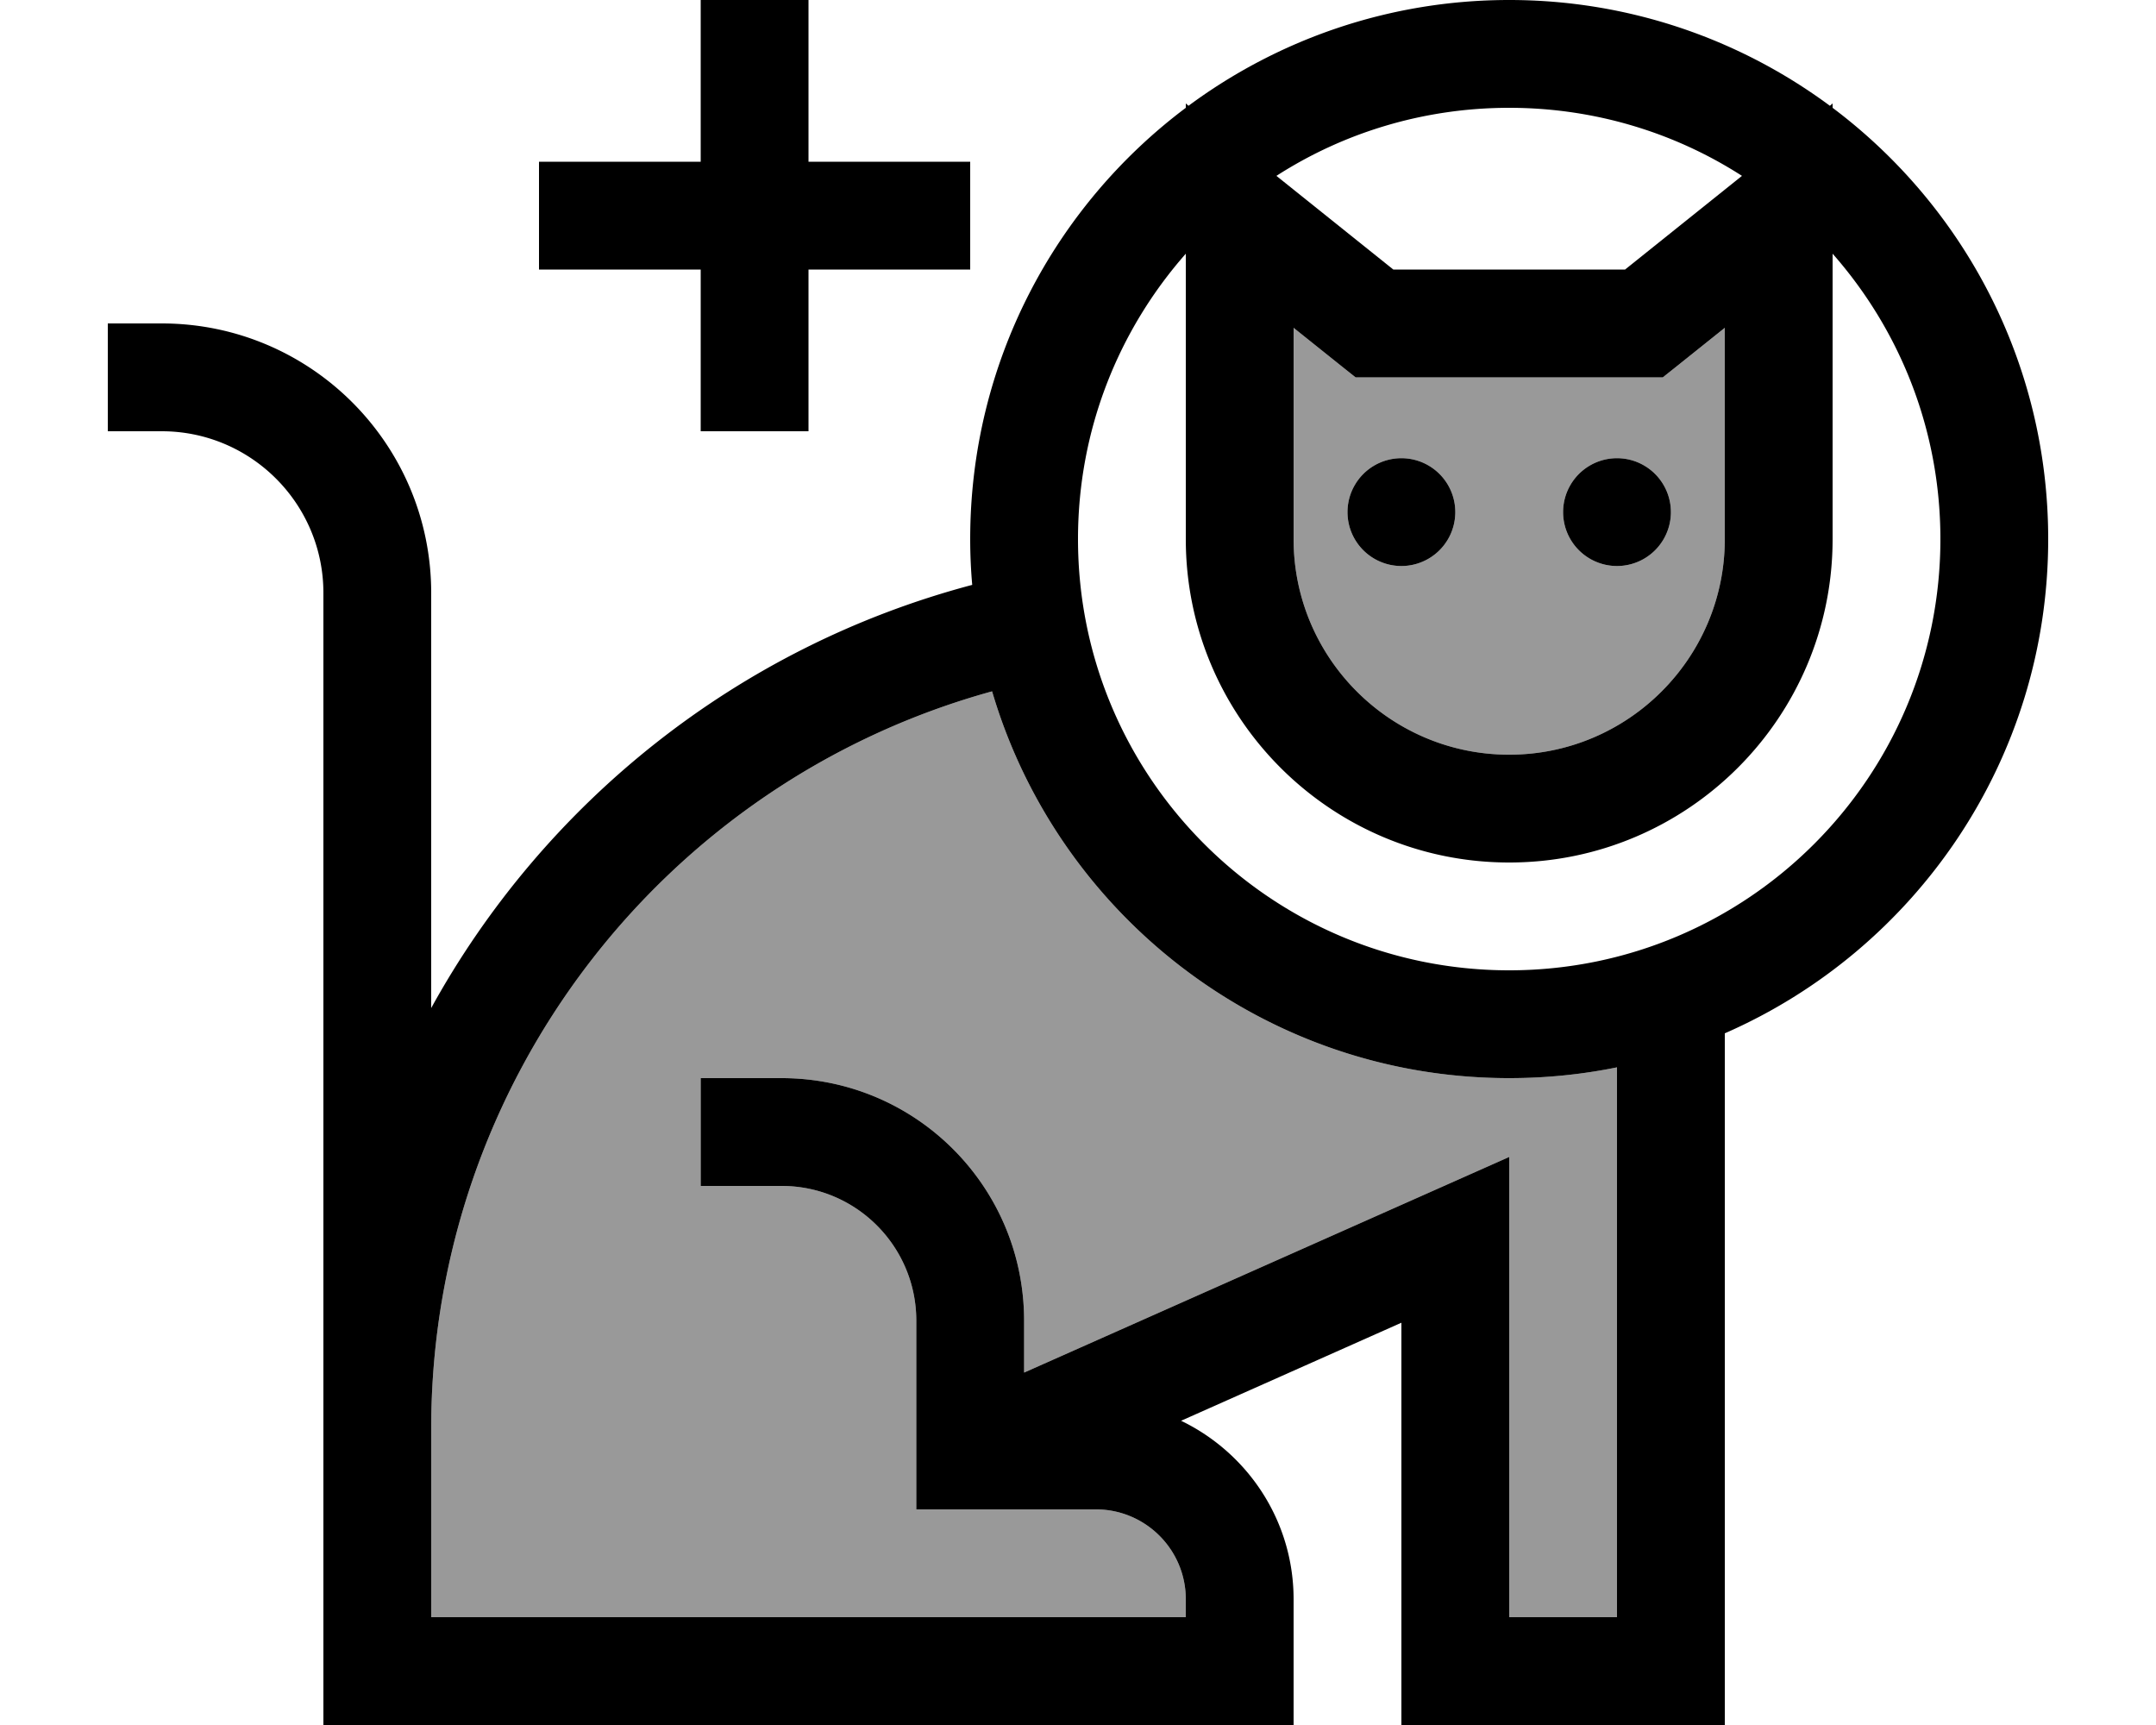 <svg xmlns="http://www.w3.org/2000/svg" viewBox="0 0 640 512"><defs><style>.fa-secondary{opacity:.4}</style></defs><path class="fa-secondary" d="M128 424l0 56 48 0 128 0 48 0 0-5.3c0-14.7-11.9-26.7-26.7-26.7L288 448l-16 0 0-16 0-16 0-24c0-22.1-17.9-40-40-40l-8 0-16 0 0-32 16 0 8 0c39.8 0 72 32.2 72 72l0 15.4 121.5-54 22.5-10 0 24.6 0 112 32 0 0-163.2c-10.3 2.1-21 3.2-32 3.2c-72.7 0-134-48.5-153.5-114.8C197.2 232 128 320.9 128 424zM384 97.3l0 62.7c0 35.3 28.7 64 64 64s64-28.7 64-64l0-62.7-14 11.2-4.4 3.5-5.6 0-80 0-5.6 0-4.4-3.5L384 97.3zM432 152a16 16 0 1 1 -32 0 16 16 0 1 1 32 0zm64 0a16 16 0 1 1 -32 0 16 16 0 1 1 32 0z"/><path class="fa-primary" d="M448 288c-70.7 0-128-57.3-128-128c0-32.5 12.1-62.1 32-84.7l0 84.7c0 53 43 96 96 96s96-43 96-96l0-84.7c19.9 22.6 32 52.2 32 84.7c0 70.7-57.3 128-128 128zM608 160c0-52.3-25.1-98.8-64-128l0-1.3-.8 .7C516.6 11.7 483.6 0 448 0s-68.6 11.7-95.2 31.4l-.8-.7 0 1.3c-38.9 29.2-64 75.7-64 128c0 4.6 .2 9.1 .6 13.6C218.8 192.1 161.5 238.4 128 299.2L128 176c0-44.2-35.8-80-80-80L32 96l0 32 16 0c26.5 0 48 21.5 48 48l0 248 0 72 0 16 16 0 64 0c0 0 0 0 0 0l128 0 64 0 16 0 0-16 0-21.3c0-23.4-13.7-43.5-33.4-53L416 392.6 416 496l0 16 16 0 64 0 16 0 0-16 0-189.3c56.5-24.7 96-81.1 96-146.7zM480 316.8L480 480l-32 0 0-112 0-24.6-22.5 10L304 407.4l0-15.4c0-39.8-32.2-72-72-72l-8 0-16 0 0 32 16 0 8 0c22.1 0 40 17.9 40 40l0 24 0 16 0 16 16 0 37.3 0c14.7 0 26.7 11.9 26.7 26.7l0 5.3-48 0c0 0 0 0 0 0l-128 0-48 0 0-56c0-103.1 69.2-192 166.5-218.8C314 271.5 375.3 320 448 320c11 0 21.7-1.1 32-3.2zM413.6 80L378.9 52.2C398.8 39.4 422.6 32 448 32s49.2 7.4 69.1 20.2L482.4 80l-68.8 0zM240 16l0-16L208 0l0 16 0 32-32 0-16 0 0 32 16 0 32 0 0 32 0 16 32 0 0-16 0-32 32 0 16 0 0-32-16 0-32 0 0-32zM448 224c-35.3 0-64-28.7-64-64l0-62.7 14 11.2 4.4 3.5 5.6 0 80 0 5.6 0 4.4-3.5 14-11.2 0 62.7c0 35.3-28.7 64-64 64zm-32-56a16 16 0 1 0 0-32 16 16 0 1 0 0 32zm80-16a16 16 0 1 0 -32 0 16 16 0 1 0 32 0z"/></svg>